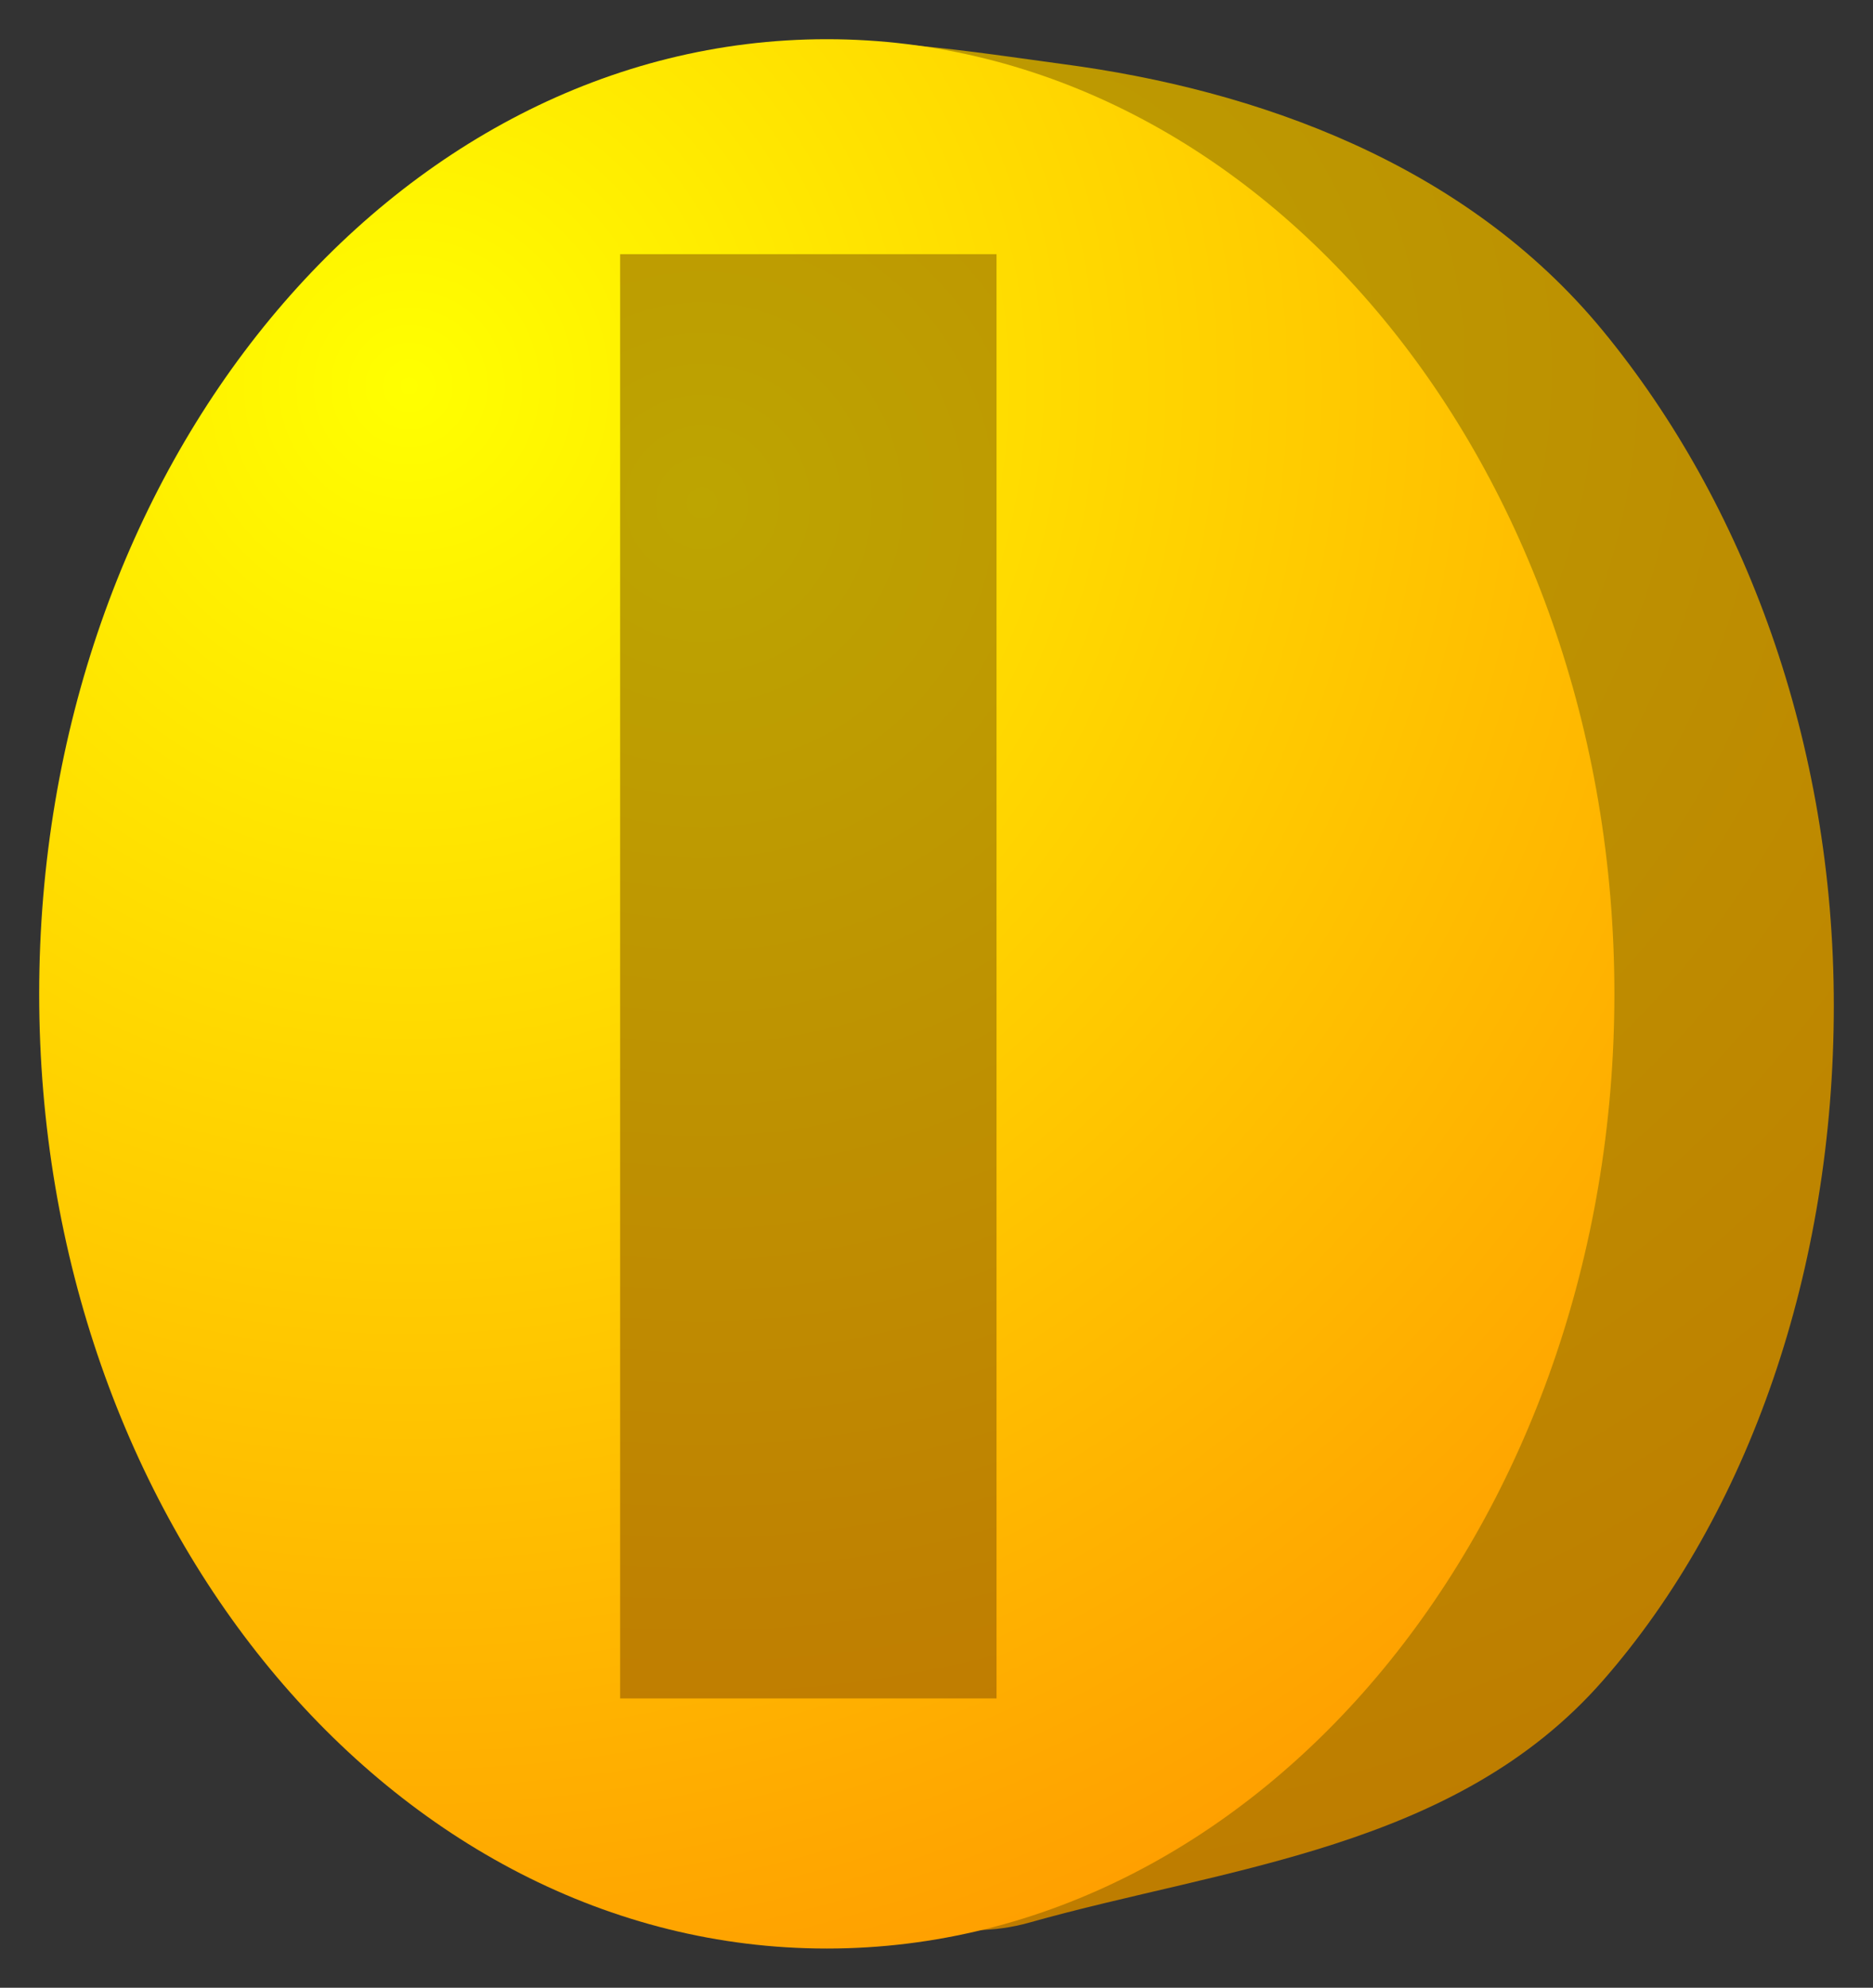 <svg xmlns="http://www.w3.org/2000/svg" xmlns:xlink="http://www.w3.org/1999/xlink" version="1.1" width="23.9" height="25.35" viewBox="-0.27 -0.393 23.9 25.35">
  <rect x="-0.27" y="-0.393" width="23.9" height="25.35" fill="#333333" stroke="none"/>
  <defs>
    <radialGradient id="grad_1" cx="0.356" cy="0.174" r="1.073">
      <stop offset="0" stop-color="#BDA001" stop-opacity="1"/>
      <stop offset="1" stop-color="#BE7800" stop-opacity="1"/>
    </radialGradient>
    <radialGradient id="grad_2" cx="0.235" cy="0.181" r="1.064">
      <stop offset="0" stop-color="#FFFF00" stop-opacity="1"/>
      <stop offset="1" stop-color="#FF9400" stop-opacity="1"/>
    </radialGradient>
    <radialGradient id="grad_3" cx="0.217" cy="0.172" r="1.076">
      <stop offset="0" stop-color="#BDA501" stop-opacity="1"/>
      <stop offset="1" stop-color="#C07801" stop-opacity="1"/>
    </radialGradient>
  <radialGradient id="grad_1-.3964497148990631,0,0,0.4802761375904083,-83,-75.05" cx="12.052" cy="4.329" r="22.168" gradientUnits="userSpaceOnUse">
      <stop offset="0" stop-color="#BDA001" stop-opacity="1"/>
      <stop offset="1" stop-color="#BE7800" stop-opacity="1"/>
    </radialGradient><radialGradient id="grad_2-.3964497148990631,0,0,0.4802761375904083,-85.80000000000001,-75.2" cx="4.947" cy="4.524" r="23.759" gradientUnits="userSpaceOnUse">
      <stop offset="0" stop-color="#FFFF00" stop-opacity="1"/>
      <stop offset="1" stop-color="#FF9400" stop-opacity="1"/>
    </radialGradient><radialGradient id="grad_3-.6960523724555969,0,0,0.4802761375904083,-157.6,-75.1" cx="8.687" cy="6.017" r="17.735" gradientUnits="userSpaceOnUse">
      <stop offset="0" stop-color="#BDA501" stop-opacity="1"/>
      <stop offset="1" stop-color="#C07801" stop-opacity="1"/>
    </radialGradient></defs>
  <!-- Exported by Scratch - http://scratch.mit.edu/ -->
  <g id="ID0.26823286805301905">
    <path id="ID0.7142658131197095" fill="url(#grad_1-.3964497148990631,0,0,0.4802761375904083,-83,-75.05)" stroke="none" d="M 13.298 0.425 C 15.743 0.748 18.419 1.68 20.184 3.826 C 21.992 6.024 23.13 9.073 23.13 12.432 C 23.13 15.791 22.047 18.911 20.184 21.039 C 18.303 23.187 15.376 23.418 12.861 24.127 C 11.972 24.377 11.091 24.082 10.245 23.935 C 9.256 23.745 7.636 24.845 7.371 23.118 C 6.311 16.212 5.059 8.711 6.776 2.034 C 7.435 -0.529 11.078 0.124 13.298 0.425 Z " stroke-width="0.44"/>
    <path id="ID0.7142658131197095" fill="url(#grad_2-.3964497148990631,0,0,0.4802761375904083,-85.80000000000001,-75.2)" stroke="none" d="M 10.28 0.107 C 13.052 0.107 15.565 1.472 17.384 3.676 C 19.203 5.88 20.33 8.923 20.33 12.282 C 20.33 15.641 19.203 18.685 17.384 20.889 C 15.565 23.093 13.052 24.457 10.28 24.457 C 7.507 24.457 4.995 23.093 3.175 20.889 C 1.356 18.685 0.23 15.641 0.23 12.282 C 0.23 8.923 1.356 5.88 3.175 3.676 C 4.995 1.472 7.507 0.107 10.28 0.107 Z " stroke-width="0.44"/>
    <path id="ID0.06001657713204622" fill="url(#grad_3-.6960523724555969,0,0,0.4802761375904083,-157.6,-75.1)" stroke="none" d="M 7.643 2.849 L 12.446 2.849 L 12.446 21.267 L 7.643 21.267 L 7.643 2.849 Z " stroke-width="0.598"/>
  </g>
</svg>